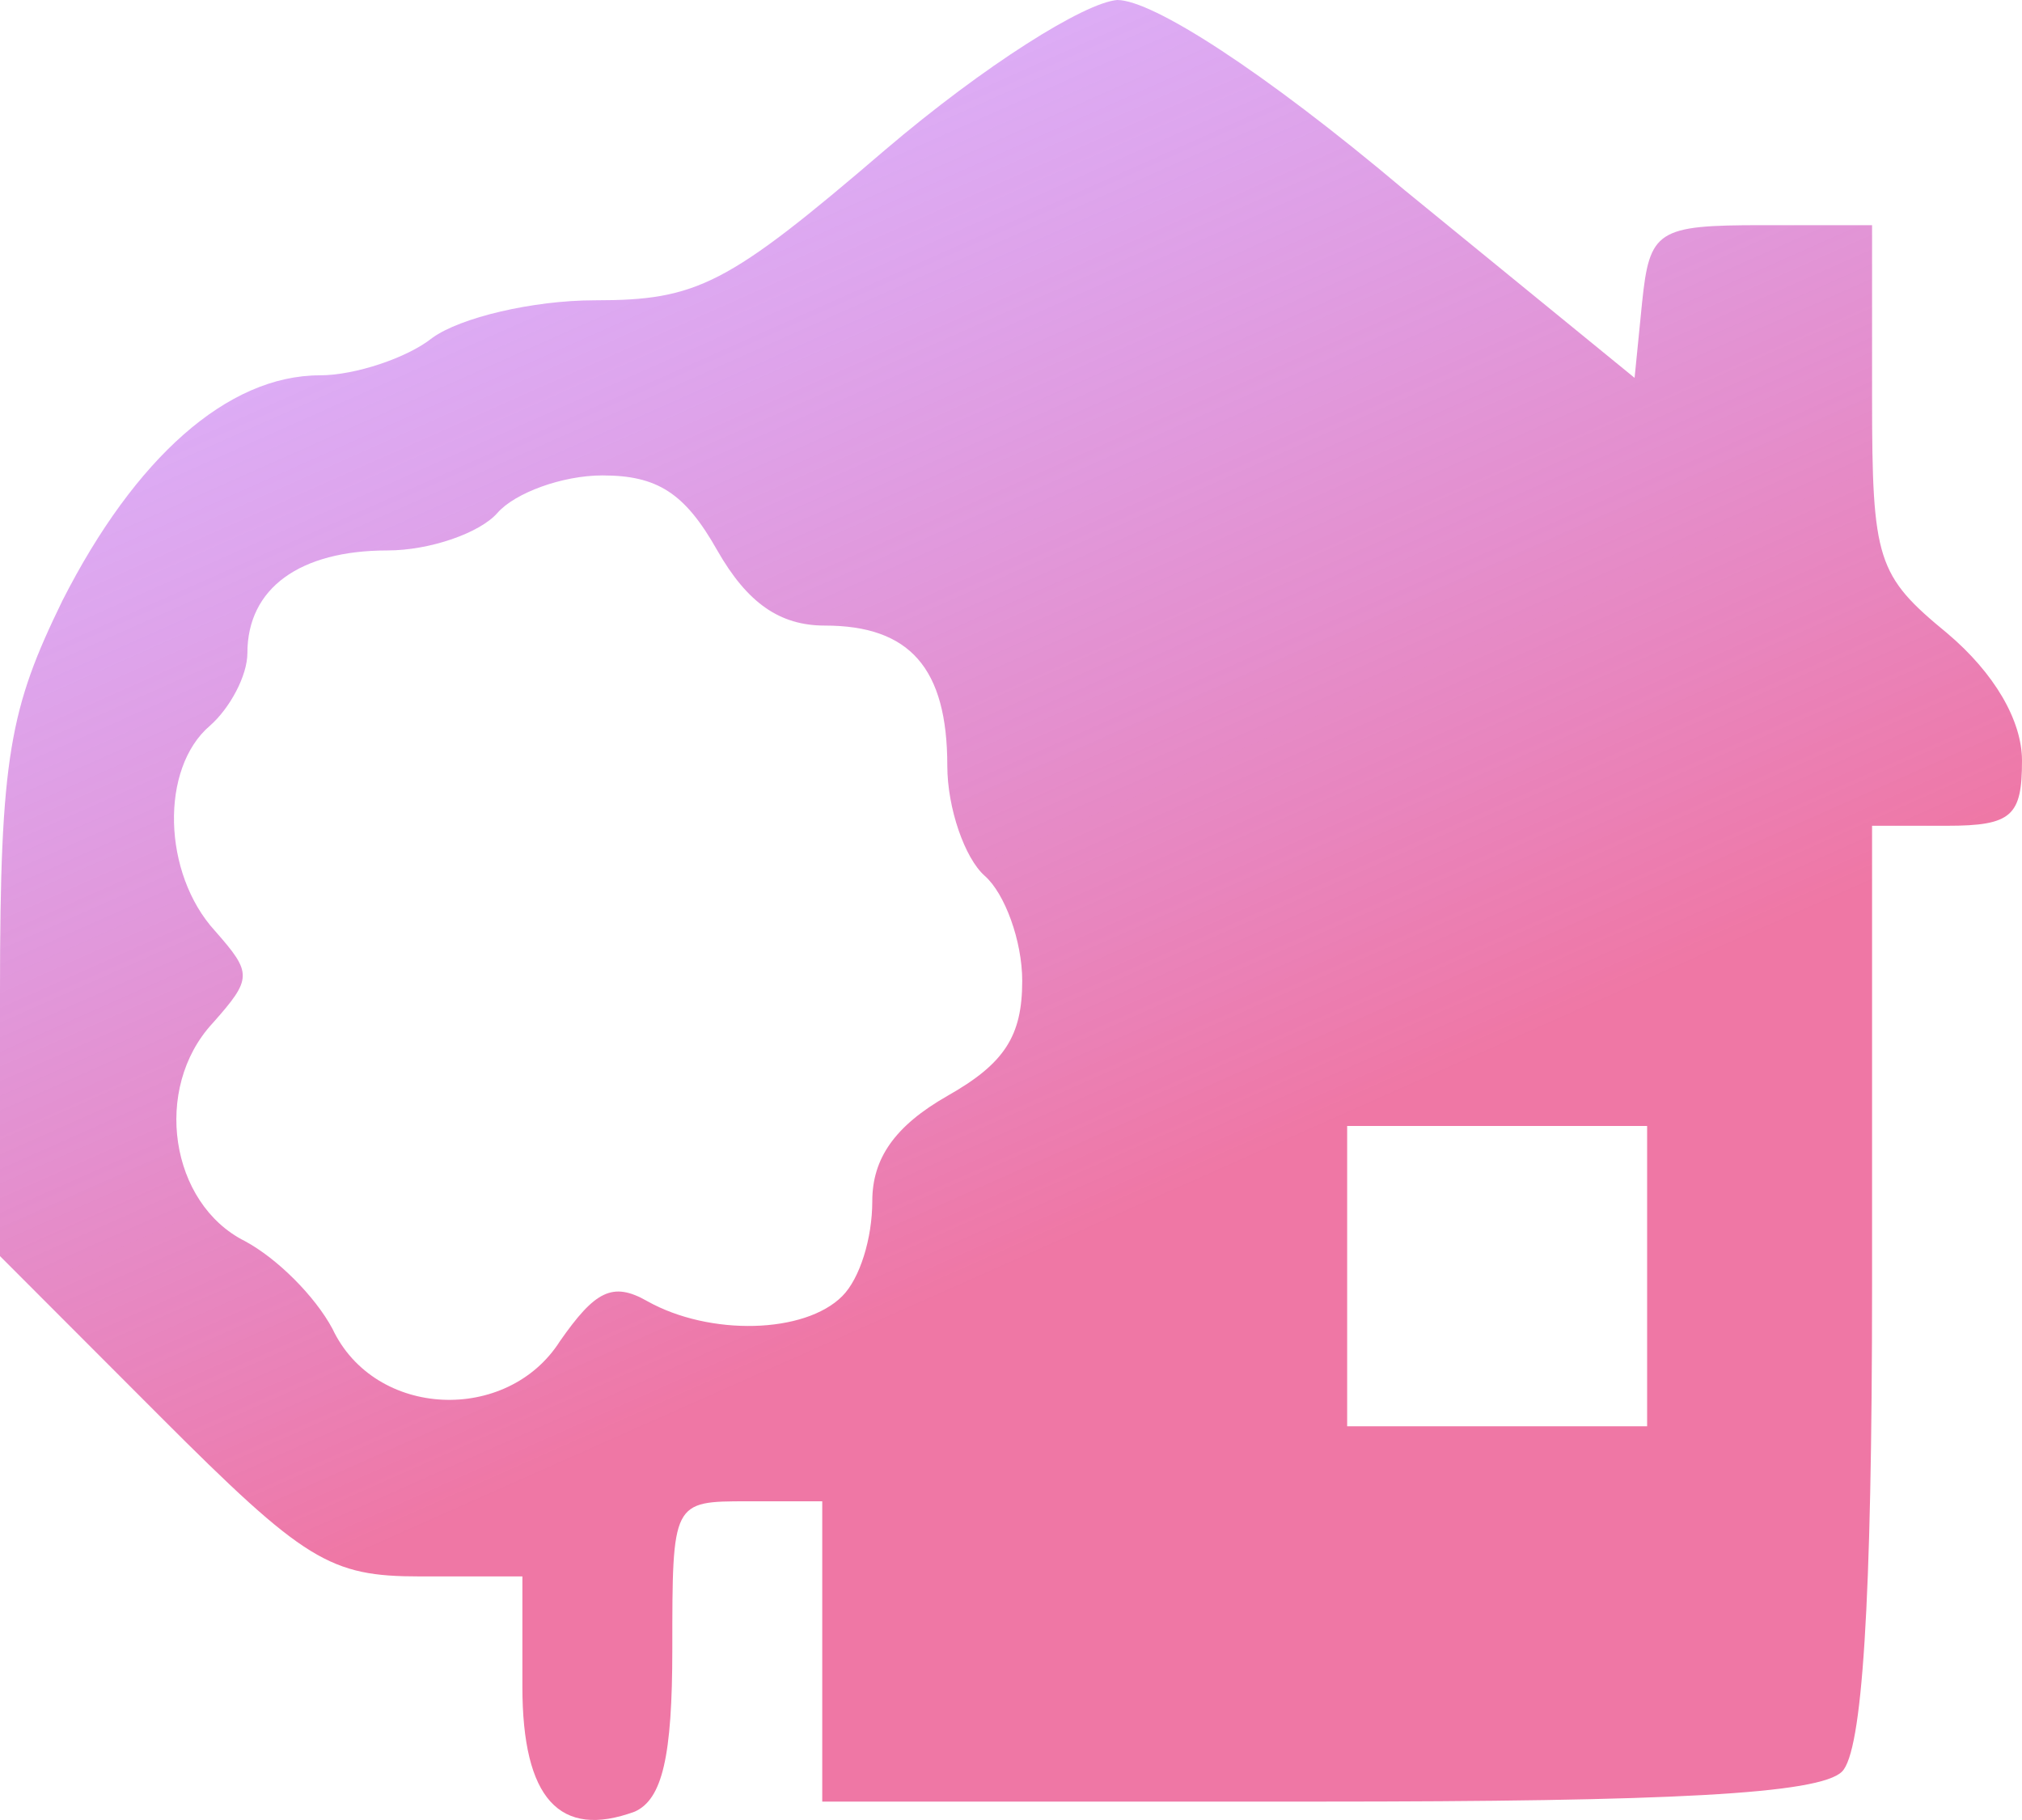 <svg width="20" height="18" viewBox="0 0 20 18" fill="none" xmlns="http://www.w3.org/2000/svg">
<path d="M8.752 1.485C7.194 2.821 6.897 2.97 5.884 2.97C5.266 2.97 4.549 3.143 4.277 3.341C4.03 3.539 3.511 3.712 3.164 3.712C2.25 3.712 1.335 4.529 0.618 5.939C0.099 7.004 0 7.474 0 9.8V12.423L1.582 14.007C3.016 15.443 3.263 15.591 4.153 15.591H5.167V16.68C5.167 17.794 5.538 18.189 6.279 17.917C6.551 17.794 6.65 17.373 6.65 16.309C6.65 14.848 6.65 14.848 7.392 14.848H8.133V16.333V17.818H13.028C16.514 17.818 17.997 17.744 18.22 17.521C18.418 17.323 18.517 15.888 18.517 12.695V8.167H19.258C19.901 8.167 20 8.068 20 7.523C20 7.127 19.728 6.657 19.258 6.261C18.566 5.692 18.517 5.543 18.517 3.935V2.227H17.429C16.391 2.227 16.316 2.277 16.242 2.994L16.168 3.737L13.894 1.881C12.485 0.693 11.397 0 11.051 0C10.729 0.025 9.74 0.643 8.752 1.485ZM7.095 5.444C7.392 5.964 7.713 6.187 8.158 6.187C8.999 6.187 9.37 6.608 9.37 7.573C9.37 7.993 9.543 8.488 9.74 8.662C9.938 8.835 10.111 9.305 10.111 9.701C10.111 10.245 9.938 10.518 9.37 10.839C8.85 11.136 8.628 11.458 8.628 11.879C8.628 12.25 8.504 12.646 8.331 12.819C7.96 13.191 7.021 13.215 6.403 12.869C6.057 12.671 5.884 12.77 5.538 13.265C5.019 14.081 3.708 14.032 3.288 13.141C3.115 12.819 2.744 12.448 2.423 12.275C1.681 11.904 1.508 10.765 2.101 10.122C2.497 9.676 2.497 9.627 2.126 9.206C1.607 8.637 1.582 7.598 2.077 7.177C2.274 7.004 2.447 6.682 2.447 6.459C2.447 5.816 2.967 5.444 3.832 5.444C4.252 5.444 4.747 5.271 4.92 5.073C5.093 4.875 5.562 4.702 5.958 4.702C6.502 4.702 6.774 4.875 7.095 5.444ZM16.292 12.621V14.106H14.808H13.325V12.621V11.136H14.808H16.292V12.621Z" fill="url(#paint0_linear_411_55)"/>
<defs>
<linearGradient id="paint0_linear_411_55" x1="18" y1="18" x2="10" y2="6.94725e-07" gradientUnits="userSpaceOnUse">
<stop offset="0.418" stop-color="#EF77A5"/>
<stop offset="1" stop-color="#CA84F3" stop-opacity="0.66"/>
</linearGradient>
</defs>
</svg>
